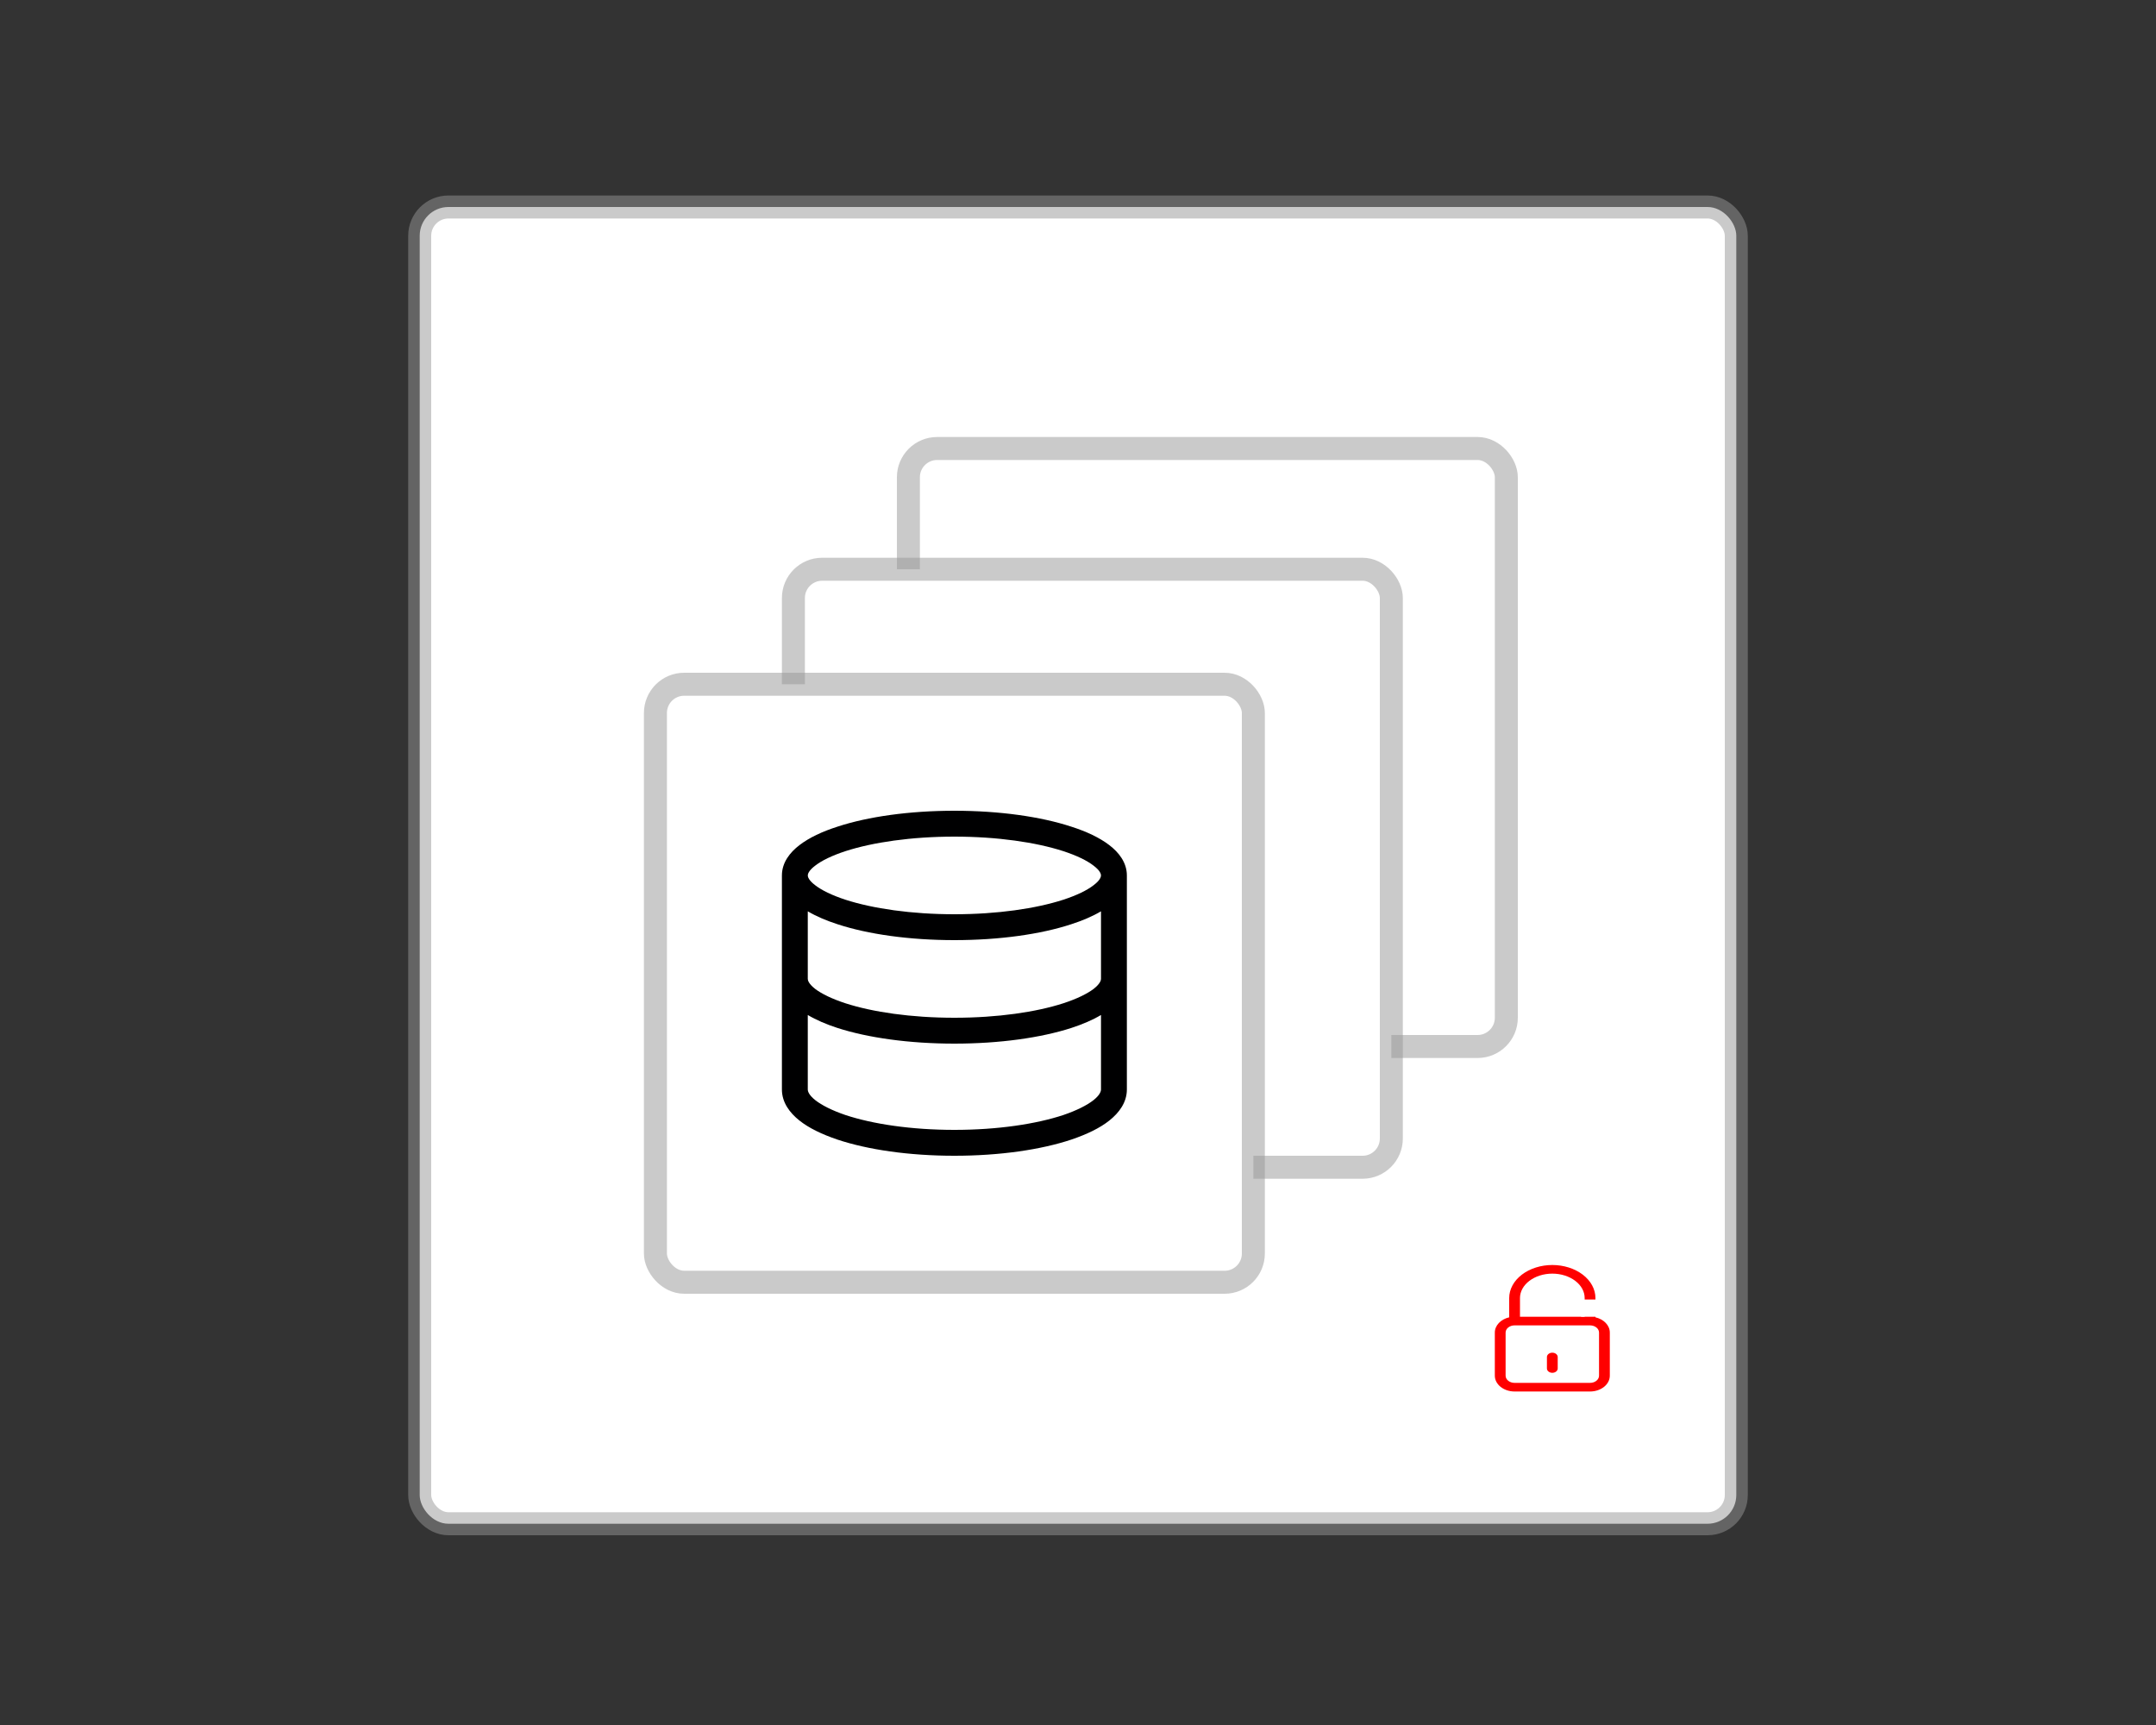 <?xml version="1.0" encoding="UTF-8"?>
<svg width="375px" height="300px" viewBox="0 0 375 300" version="1.1" xmlns="http://www.w3.org/2000/svg" xmlns:xlink="http://www.w3.org/1999/xlink">
    <rect x="0" y="0" width="375" height="300" fill="#333333" stroke="none"/>
    <g id="hashi-container-5-5" stroke="none" stroke-width="1" fill="none" fill-rule="evenodd">
        <g id="square" transform="translate(75, 38)" fill="#FFFFFF" stroke="#979797" stroke-opacity="0.5" stroke-width="4">
            <rect id="Rectangle" x="-2" y="-2" width="229" height="229" rx="5"></rect>
        </g>
        <g id="square" transform="translate(160, 80)" fill="#FFFFFF" stroke="#979797" stroke-opacity="0.5" stroke-width="4">
            <rect id="Rectangle" x="-2" y="-2" width="104" height="104" rx="5"></rect>
        </g>
        <g id="square" transform="translate(140, 101)" fill="#FFFFFF" stroke="#979797" stroke-opacity="0.5" stroke-width="4">
            <rect id="Rectangle" x="-2" y="-2" width="104" height="104" rx="5"></rect>
        </g>
        <g id="square" transform="translate(116, 121)" fill="#FFFFFF" stroke="#979797" stroke-opacity="0.5" stroke-width="4">
            <rect id="Rectangle" x="-2" y="-2" width="104" height="104" rx="5"></rect>
        </g>
        <g id="Database" transform="translate(136, 141)" fill="#000001">
            <path d="M60,11.25 C60,9 58.593,7.23 56.937,5.97 C55.254,4.68 52.956,3.6 50.316,2.76 C45.015,1.02 37.833,0 30,0 C22.167,0 14.985,1.02 9.684,2.76 C7.044,3.6 4.746,4.68 3.063,5.97 C1.407,7.23 0,9 0,11.25 L0,48.48 C0,50.73 1.362,52.53 3.018,53.85 C4.698,55.2 6.993,56.28 9.63,57.18 C14.928,58.95 22.119,60 30,60 C37.881,60 45.072,58.95 50.37,57.18 C53.007,56.28 55.302,55.2 56.982,53.85 C58.638,52.53 60,50.73 60,48.48 L60,11.25 Z M5.799,9.54 C4.644,10.41 4.5,11.01 4.5,11.25 C4.5,11.49 4.644,12.09 5.799,12.96 C6.921,13.83 8.688,14.7 11.073,15.48 C15.813,17.01 22.506,18 30,18 C37.494,18 44.187,17.01 48.927,15.48 C51.312,14.7 53.079,13.83 54.201,12.96 C55.356,12.09 55.5,11.49 55.5,11.25 C55.5,11.01 55.356,10.41 54.201,9.54 C53.079,8.67 51.312,7.8 48.927,7.02 C44.187,5.49 37.494,4.5 30,4.5 C22.506,4.5 15.813,5.49 11.073,7.02 C8.688,7.8 6.921,8.67 5.799,9.54 Z M55.5,17.49 C54.03,18.36 52.266,19.11 50.316,19.74 C45.015,21.48 37.833,22.5 30,22.5 C22.167,22.5 14.985,21.48 9.684,19.74 C7.734,19.11 5.97,18.36 4.5,17.49 L4.5,29.25 C4.5,29.49 4.647,30.09 5.793,30.99 C6.906,31.83 8.661,32.7 11.04,33.48 C15.768,35.01 22.458,36 30,36 C37.542,36 44.232,35.01 48.96,33.48 C51.339,32.7 53.094,31.83 54.207,30.99 C55.353,30.09 55.5,29.49 55.5,29.25 L55.5,17.49 Z M55.5,35.52 C54.039,36.39 52.29,37.14 50.352,37.77 C45.06,39.48 37.875,40.5 30,40.5 C22.125,40.5 14.94,39.48 9.648,37.77 C7.71,37.14 5.961,36.39 4.5,35.52 L4.5,48.48 C4.5,48.78 4.68,49.44 5.817,50.34 C6.93,51.21 8.685,52.11 11.058,52.92 C15.78,54.48 22.464,55.5 30,55.5 C37.536,55.5 44.22,54.48 48.942,52.92 C51.315,52.11 53.07,51.21 54.183,50.34 C55.32,49.44 55.5,48.78 55.5,48.48 L55.5,35.52 Z" id="Path_231"></path>
        </g>
        <g id="Lock" transform="translate(260, 220)">
            <g id="Path_429" fill="#FF0000">
                <path d="M10,15.25 C10.518,15.25 10.938,15.59 10.938,16 L10.938,18 C10.938,18.41 10.518,18.75 10,18.75 C9.482,18.75 9.062,18.41 9.062,18 L9.062,16 C9.062,15.59 9.482,15.25 10,15.25 Z" id="Path" fill-rule="nonzero"></path>
                <path d="M2.5,9.1 L2.5,5.75 C2.5,4.21 3.301,2.75 4.713,1.67 C6.122,0.6 8.025,0 10,0 C11.975,0 13.877,0.6 15.287,1.67 C16.699,2.75 17.5,4.21 17.5,5.75 L17.5,9.1 C18.942,9.43 20,10.49 20,11.75 L20,19.25 C20,20.77 18.461,22 16.562,22 L3.438,22 C1.539,22 0,20.77 0,19.25 L0,11.75 C0,10.49 1.058,9.43 2.5,9.1 Z M6.006,2.76 C7.058,1.96 8.494,1.5 10,1.5 C11.506,1.5 12.943,1.96 13.994,2.76 C15.044,3.56 15.625,4.63 15.625,5.75 L15.625,9 L4.375,9 L4.375,5.75 C4.375,4.63 4.956,3.56 6.006,2.76 Z M16.562,10.5 L3.438,10.5 C2.575,10.5 1.875,11.06 1.875,11.75 L1.875,19.25 C1.875,19.94 2.575,20.5 3.438,20.5 L16.562,20.5 C17.425,20.5 18.125,19.94 18.125,19.25 L18.125,11.75 C18.125,11.06 17.425,10.5 16.562,10.5 Z" id="Shape"></path>
            </g>
            <rect id="Rectangle" fill="#FFFFFF" x="15" y="6" width="3" height="3"></rect>
        </g>
    </g>
</svg>